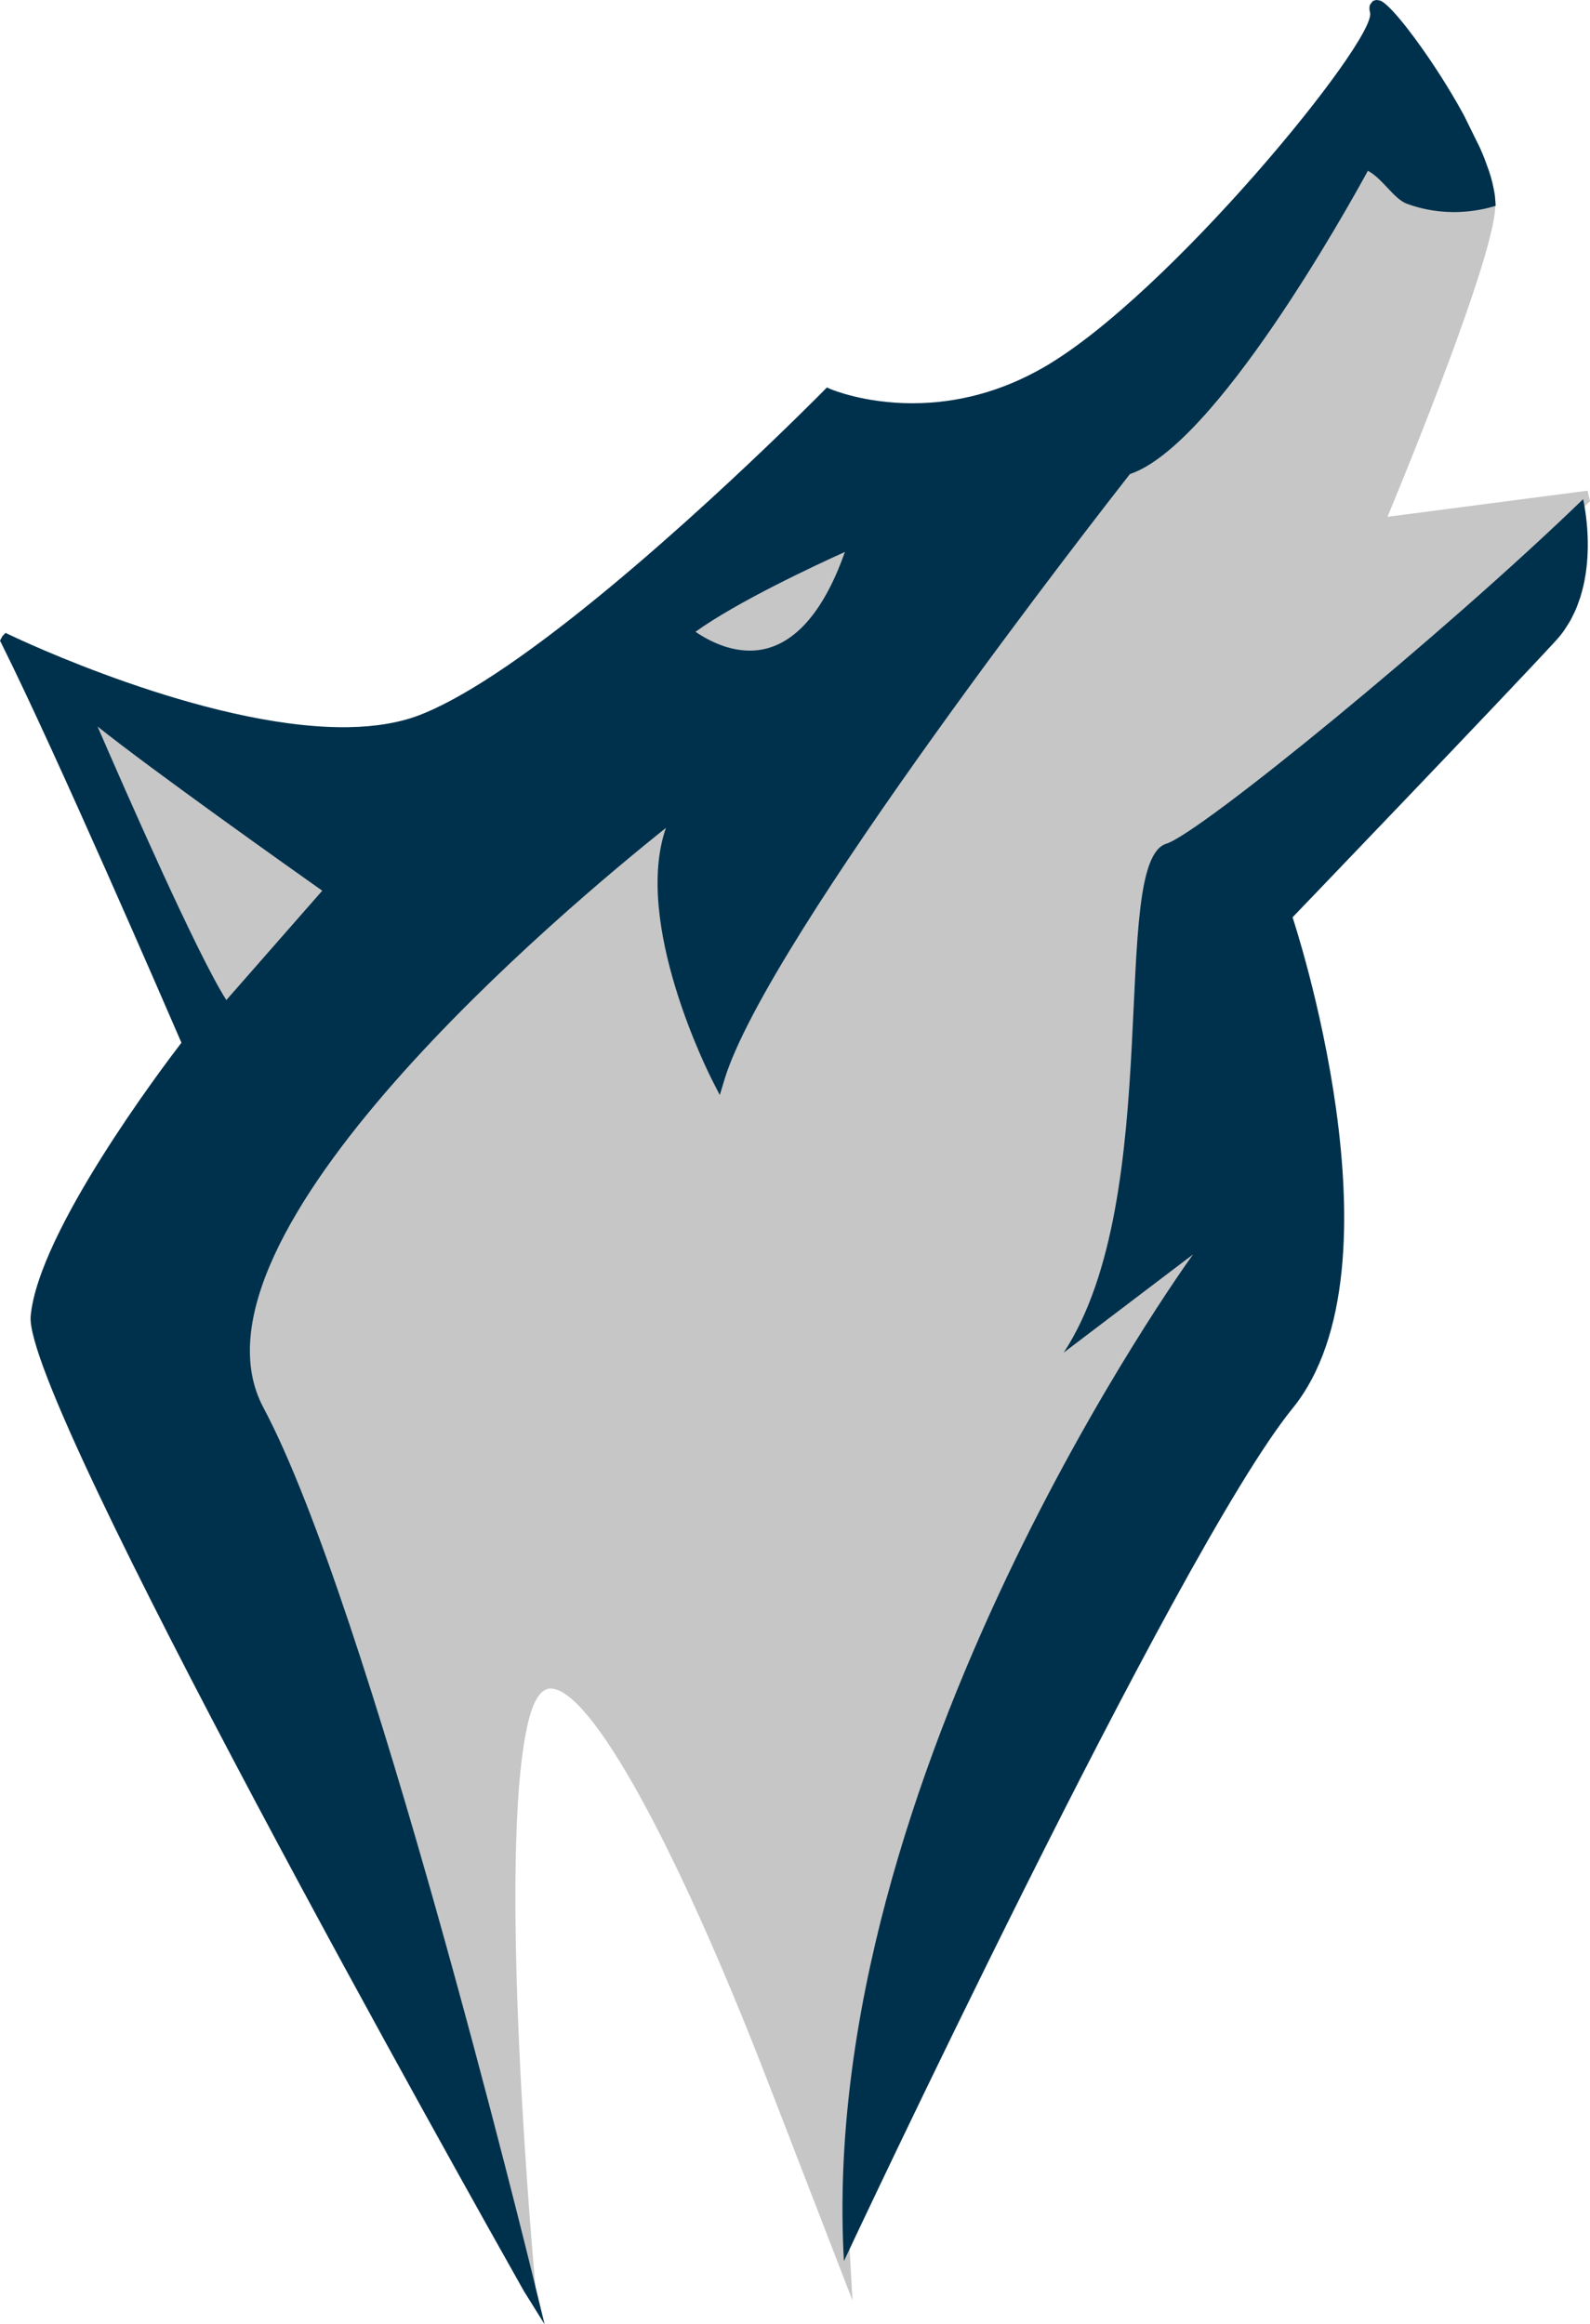 <svg version="1.1" id="图层_1" x="0px" y="0px" width="126.48px" height="184.885px" viewBox="0 0 126.48 184.885" enable-background="new 0 0 126.48 184.885" xml:space="preserve" xmlns="http://www.w3.org/2000/svg" xmlns:xlink="http://www.w3.org/1999/xlink" xmlns:xml="http://www.w3.org/XML/1998/namespace">
  <g>
    <path fill="#C6C6C6" d="M92.926,67.59c2.977-0.923,22.613-17.128,33.354-27.523l0.201-0.196l-0.195-0.84l-15.916,2.079
		c1.162-2.802,5.066-12.329,7.168-18.888c0.857-2.654,1.332-4.566,1.408-5.68c0.012-0.133,0.002-0.283-0.008-0.433l-0.041-0.742
		l-0.596,0.158c-1.998,0.534-4.123,0.446-6.031-0.249c-0.324-0.118-0.756-0.578-1.174-1.022c-0.662-0.705-1.414-1.503-2.375-1.778
		l-0.389-0.111l-0.189,0.355c-0.119,0.22-11.877,22.036-18.703,24.082l-0.152,0.045l-0.098,0.124
		C88.045,38.424,61.91,71.669,57.06,84.453c-1.589-3.479-6.041-14.391-2.264-20.058l1.643-2.464l-2.36,1.788
		c-1.745,1.322-42.629,32.555-34.005,48.726c8.349,15.653,21.003,67.445,21.538,69.643l0.984-0.163
		c-0.13-1.411-3.146-34.687-0.543-45.096c0.287-1.146,0.821-2.512,1.743-2.512c3.157,0,9.937,12.262,17.274,31.239l6.745,17.441
		l-0.18-3.17c-2.143-37.824,26.451-78.051,27.676-79.754l1.939-2.7l-10.984,8.338c3.547-7.129,4.025-17.275,4.416-25.584
		C90.973,73.945,91.246,68.106,92.926,67.59z" class="color c1"/>
    <path fill="#C6C6C6" d="M59.651,52.755C59.651,52.755,59.651,52.755,59.651,52.755c2.681,0,6.394-1.669,8.865-9.617l0.322-1.041
		l-1,0.434c-0.391,0.169-9.634,4.196-13.652,7.328l-0.478,0.373l0.456,0.398C54.264,50.716,56.632,52.755,59.651,52.755z" class="color c1"/>
    <path fill="#C6C6C6" d="M26.664,70.354C26.484,70.228,8.672,57.662,6.81,55.657l-1.951-2.1l1.125,2.636
		c0.369,0.864,9.062,21.209,11.581,24.471l0.371,0.48l9.183-10.47L26.664,70.354z" class="color c1"/>
  </g>
  <path fill="#00314C" d="M118.951,15.975c-0.006-0.086-0.016-0.177-0.025-0.268l-0.014-0.124v-0.001
	c-0.037-0.305-0.096-0.628-0.191-1.022l-0.115-0.444c-0.047-0.161-0.098-0.325-0.16-0.513l-0.365-1.003
	c-0.1-0.25-0.205-0.504-0.348-0.829l-1.277-2.591l-0.082-0.148c-0.523-0.956-1.111-1.95-1.77-2.982l-0.381-0.589
	c-1.424-2.176-3.355-4.767-4.291-5.346c-0.059-0.033-0.117-0.059-0.16-0.072L109.537,0c-0.057,0-0.111,0.008-0.162,0.022
	l-0.18,0.068l-0.203,0.267c-0.039,0.093-0.059,0.197-0.057,0.334c0.002,0.089,0.018,0.188,0.049,0.313
	c0.543,2.167-16.031,22.488-25.943,28.205c-3.297,1.903-6.822,2.868-10.473,2.868c-3.846,0-6.451-1.107-6.477-1.118l-0.314-0.137
	l-0.773,0.781c-2.657,2.657-16.423,16.237-26.609,22.638c-1.916,1.204-3.598,2.09-4.999,2.632c-1.568,0.607-3.476,0.934-5.67,0.97
	l-0.422,0.003c-11.094,0-25.905-7.044-26.53-7.344l-0.33-0.158L0.194,50.6L0,50.962l0.159,0.318
	c4.306,8.634,13.153,29.071,14.273,31.664c-1.525,1.984-11.41,15.077-11.994,21.771c-0.526,6.828,35.148,70.287,39.235,77.528
	l1.647,2.642l-0.738-3.032c-0.536-2.202-13.216-54.107-21.626-69.878c-7.258-13.607,24.216-39.897,32.016-46.118
	c-2.643,7.595,3.435,19.592,3.719,20.146l0.567,1.104l0.357-1.189c3.376-11.254,30.442-45.882,32.266-48.208
	c6.783-2.268,17.256-21.054,18.93-24.125c0.559,0.293,1.084,0.851,1.557,1.353c0.521,0.554,1.014,1.077,1.561,1.276
	c2.1,0.764,4.393,0.871,6.662,0.269l0.383-0.11L118.951,15.975z M67.209,43.906c-1.807,5.141-4.407,7.849-7.558,7.849
	c-1.885,0-3.532-0.951-4.326-1.5C58.64,47.872,64.777,45.004,67.209,43.906z M25.634,70.851l-7.628,8.698
	c-2.295-3.565-8.06-16.71-10.245-21.758C12.194,61.329,23.207,69.135,25.634,70.851z M124.604,49.862
	c-0.063,0.095-0.117,0.193-0.184,0.286c-0.195,0.276-0.408,0.544-0.645,0.801c-3.91,4.264-20.955,22.018-20.955,22.018
	s9.238,27.699,0,39.061c-9.23,11.363-35.688,67.83-35.688,67.83c-2.186-38.596,27.326-79.457,27.77-80.074l-10.287,7.809
	c8.162-12.426,3.549-39.061,8.162-40.479c2.721-0.844,22.111-16.717,33.154-27.405c0-0.001,0.002-0.002,0.002-0.003
	c0.053,0.239,0.17,0.829,0.26,1.637c0.008,0.062,0.012,0.132,0.02,0.196c0.014,0.146,0.029,0.293,0.041,0.452
	c0.008,0.108,0.014,0.224,0.02,0.337c0.008,0.13,0.016,0.257,0.02,0.393c0.006,0.127,0.006,0.259,0.008,0.391
	c0.002,0.134,0.004,0.267,0.002,0.405c0,0.138-0.006,0.279-0.012,0.42c-0.004,0.141-0.01,0.282-0.02,0.427
	c-0.008,0.144-0.021,0.29-0.033,0.436c-0.014,0.149-0.029,0.299-0.049,0.451c-0.018,0.146-0.037,0.293-0.061,0.44
	c-0.023,0.157-0.053,0.314-0.082,0.473c-0.027,0.145-0.059,0.29-0.092,0.436c-0.037,0.164-0.08,0.327-0.125,0.491
	c-0.039,0.141-0.078,0.282-0.121,0.422c-0.055,0.169-0.117,0.337-0.18,0.505c-0.049,0.134-0.098,0.268-0.152,0.4
	c-0.074,0.177-0.162,0.35-0.248,0.523c-0.059,0.12-0.113,0.241-0.178,0.36C124.846,49.491,124.725,49.676,124.604,49.862z" class="color c2"/>
</svg>